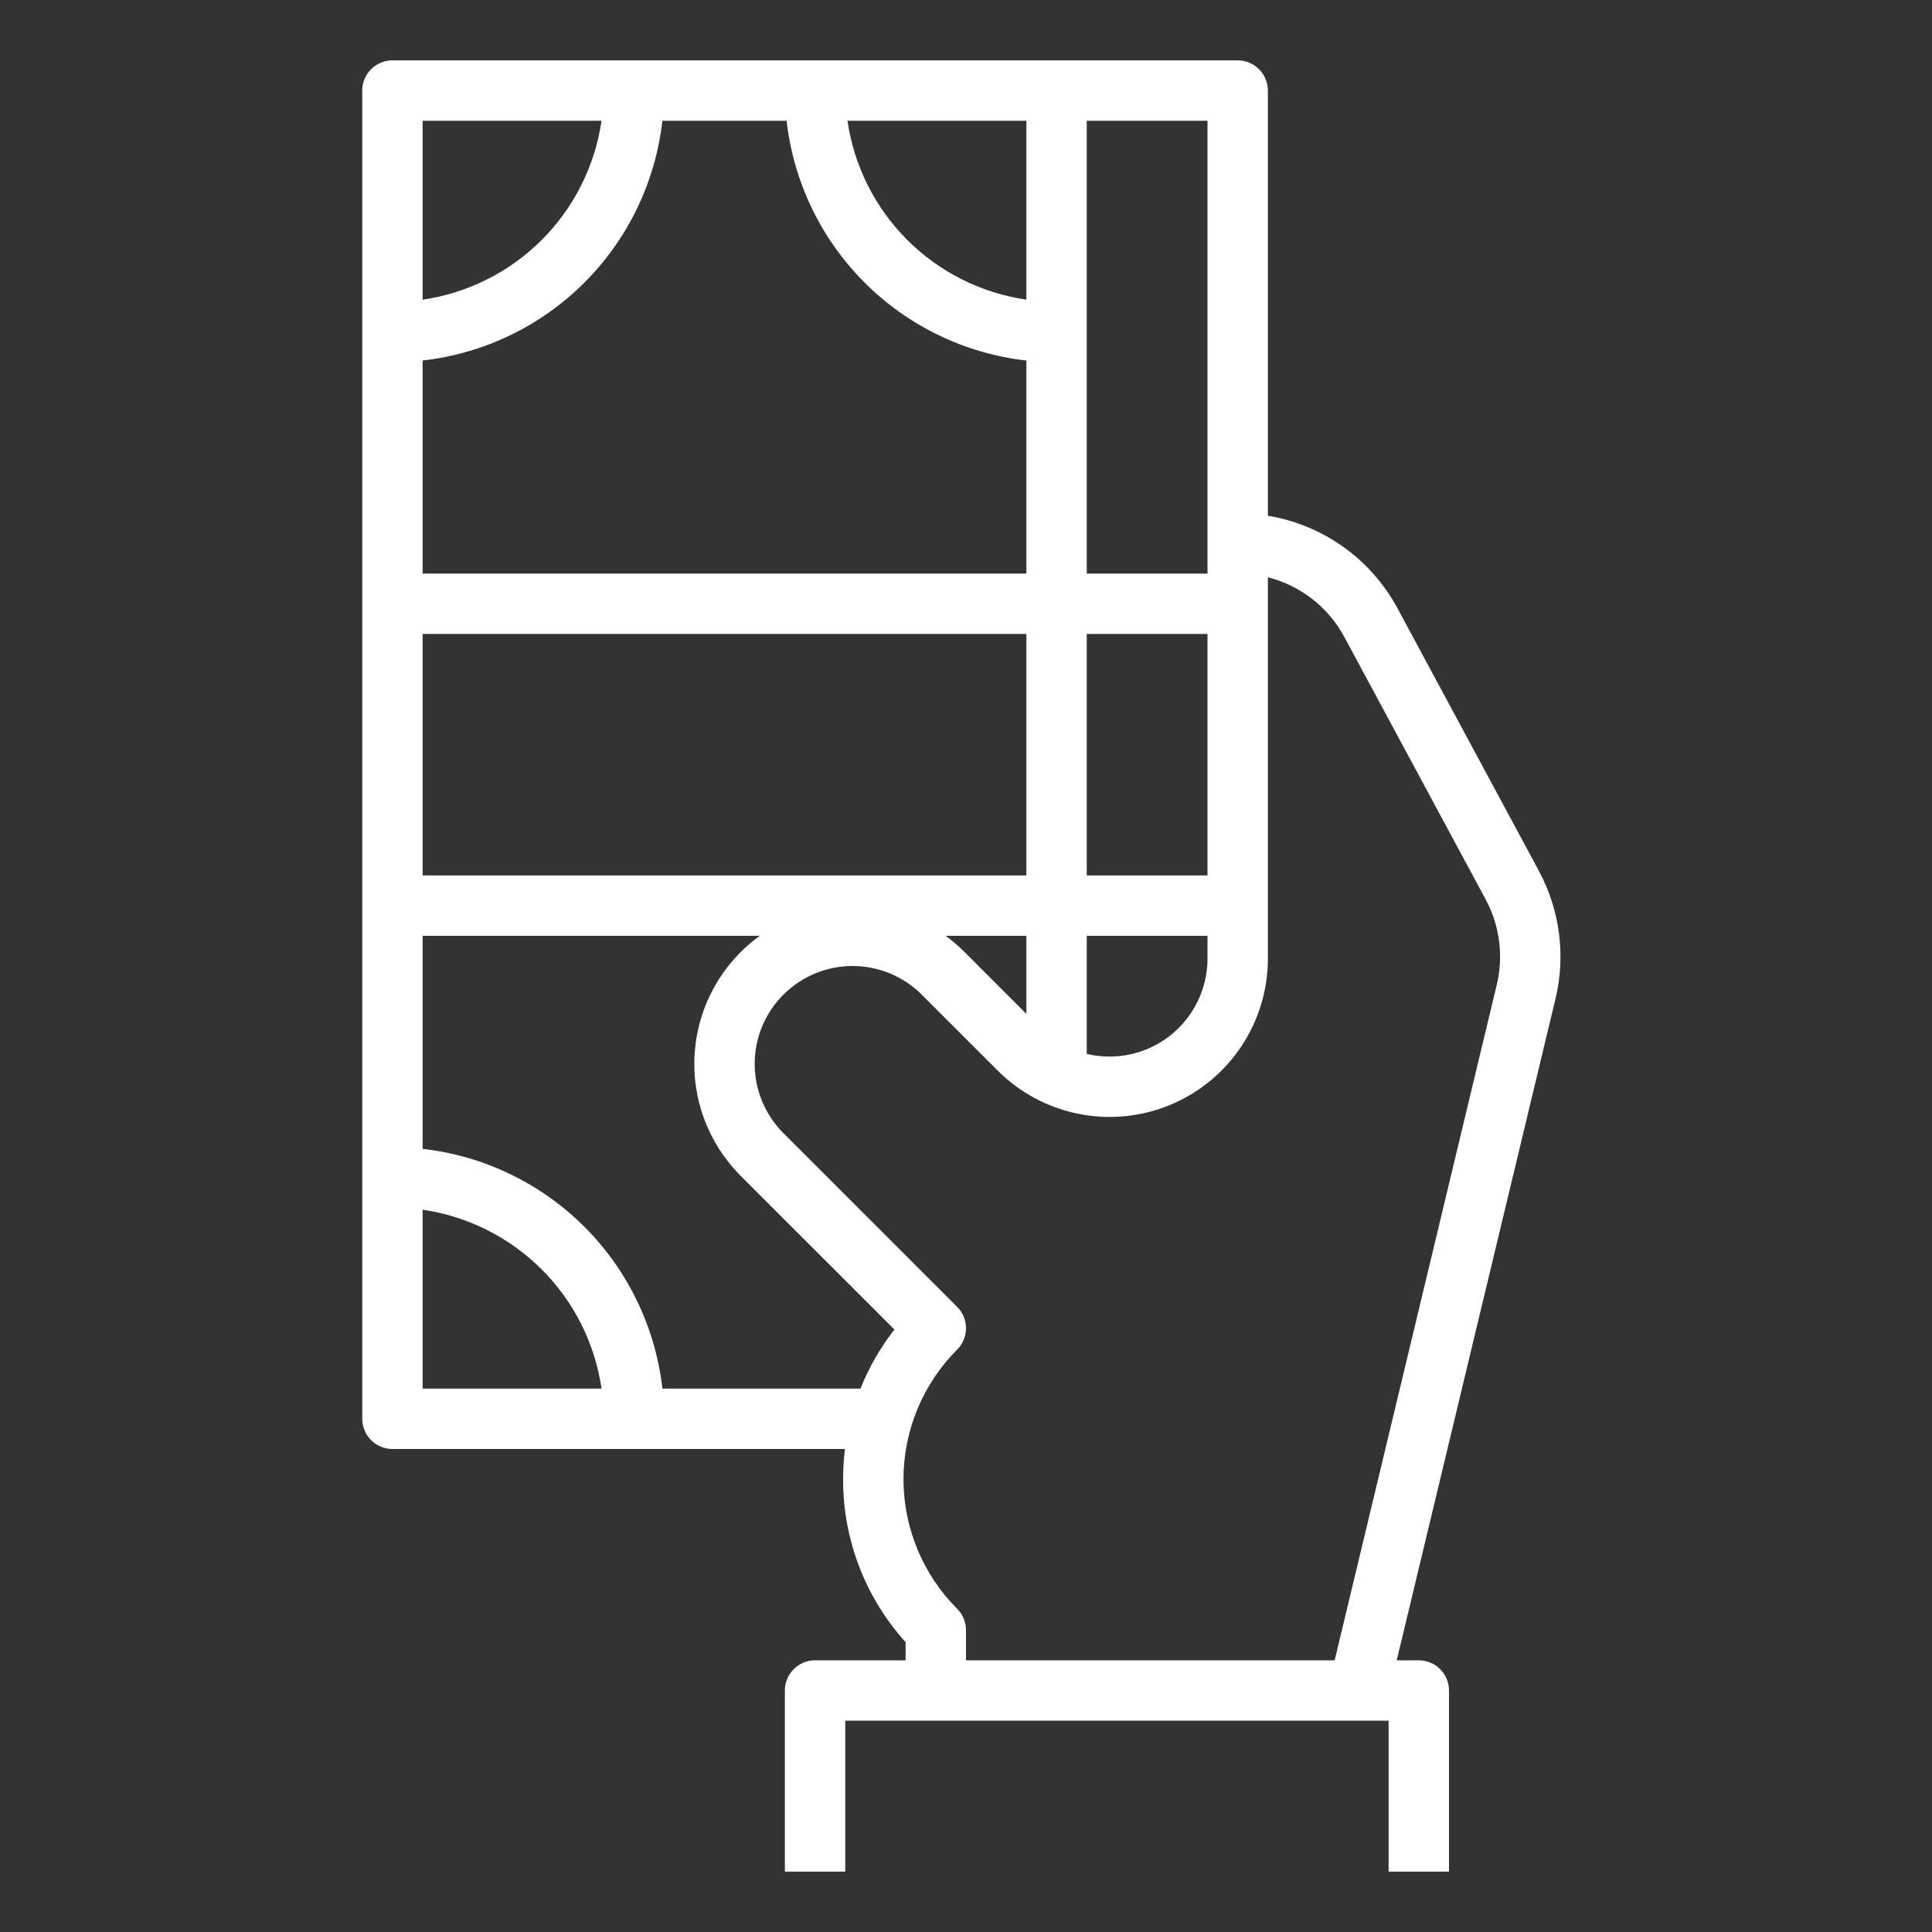 <svg width="64" height="64" viewBox="0 0 64 64" fill="none" xmlns="http://www.w3.org/2000/svg">
<rect x="0" y="0" width="64" height="64" fill="#333333" stroke="none"/>
<path d="M50.975 28.845L46.296 20.155C45.863 19.349 45.25 18.653 44.505 18.121C43.76 17.588 42.903 17.234 42 17.085V3C42 2.735 41.895 2.48 41.707 2.293C41.52 2.105 41.265 2 41 2H13C12.735 2 12.48 2.105 12.293 2.293C12.105 2.48 12 2.735 12 3V47C12 47.265 12.105 47.52 12.293 47.707C12.48 47.895 12.735 48 13 48H27.99C27.949 48.332 27.929 48.666 27.929 49C27.923 50.995 28.662 52.92 30 54.399V55H27C26.735 55 26.48 55.105 26.293 55.293C26.105 55.48 26 55.735 26 56V62H28V57H46V62H48V56C48 55.735 47.895 55.48 47.707 55.293C47.52 55.105 47.265 55 47 55H46.268L51.527 33.09C51.872 31.655 51.675 30.144 50.975 28.845ZM36 4H40V19H36V4ZM36 21H40V29H36V21ZM36 31H40V31.757C40 32.248 39.888 32.731 39.674 33.172C39.46 33.613 39.149 34 38.764 34.303C38.379 34.607 37.931 34.819 37.452 34.924C36.973 35.03 36.477 35.025 36 34.911V31ZM34 4V9.927C32.505 9.709 31.121 9.015 30.053 7.947C28.985 6.879 28.291 5.494 28.073 4H34ZM14 4H19.927C19.709 5.494 19.015 6.879 17.947 7.947C16.879 9.015 15.495 9.709 14 9.927V4ZM14 11.943C16.027 11.713 17.917 10.803 19.36 9.36C20.803 7.917 21.713 6.027 21.943 4H26.057C26.287 6.027 27.197 7.917 28.64 9.36C30.083 10.803 31.973 11.713 34 11.943V19H14V11.943ZM14 21H34V29H14V21ZM34 31V33.586L31.95 31.535C31.755 31.341 31.546 31.162 31.323 31H34ZM14 46V40.073C15.495 40.291 16.879 40.986 17.947 42.053C19.015 43.121 19.709 44.505 19.927 46H14ZM28.504 46H21.943C21.713 43.972 20.803 42.083 19.36 40.64C17.917 39.197 16.027 38.287 14 38.057V31H25.168C24.554 31.444 24.043 32.017 23.672 32.678C23.3 33.339 23.077 34.073 23.017 34.829C22.956 35.585 23.061 36.345 23.323 37.056C23.586 37.768 23.999 38.414 24.535 38.95L29.629 44.043C29.163 44.639 28.784 45.298 28.504 46ZM49.582 32.623L44.212 55H32V54C32 53.735 31.895 53.48 31.707 53.293C31.143 52.729 30.696 52.06 30.391 51.323C30.086 50.587 29.929 49.797 29.929 49C29.929 48.203 30.086 47.413 30.391 46.677C30.696 45.94 31.143 45.271 31.707 44.707C31.895 44.52 32 44.265 32 44C32 43.735 31.895 43.48 31.707 43.293L25.95 37.535C25.342 36.927 25 36.103 25 35.243C25 34.383 25.342 33.558 25.95 32.95C26.558 32.342 27.383 32 28.243 32C29.103 32 29.927 32.342 30.535 32.95L33.05 35.465C33.783 36.198 34.718 36.697 35.734 36.899C36.752 37.102 37.806 36.998 38.764 36.601C39.721 36.204 40.54 35.532 41.116 34.67C41.693 33.808 42 32.794 42 31.757V19.123C42.537 19.259 43.039 19.506 43.476 19.847C43.912 20.188 44.273 20.616 44.535 21.104L49.214 29.793C49.681 30.659 49.812 31.667 49.582 32.623Z" fill="white"/>
</svg>
